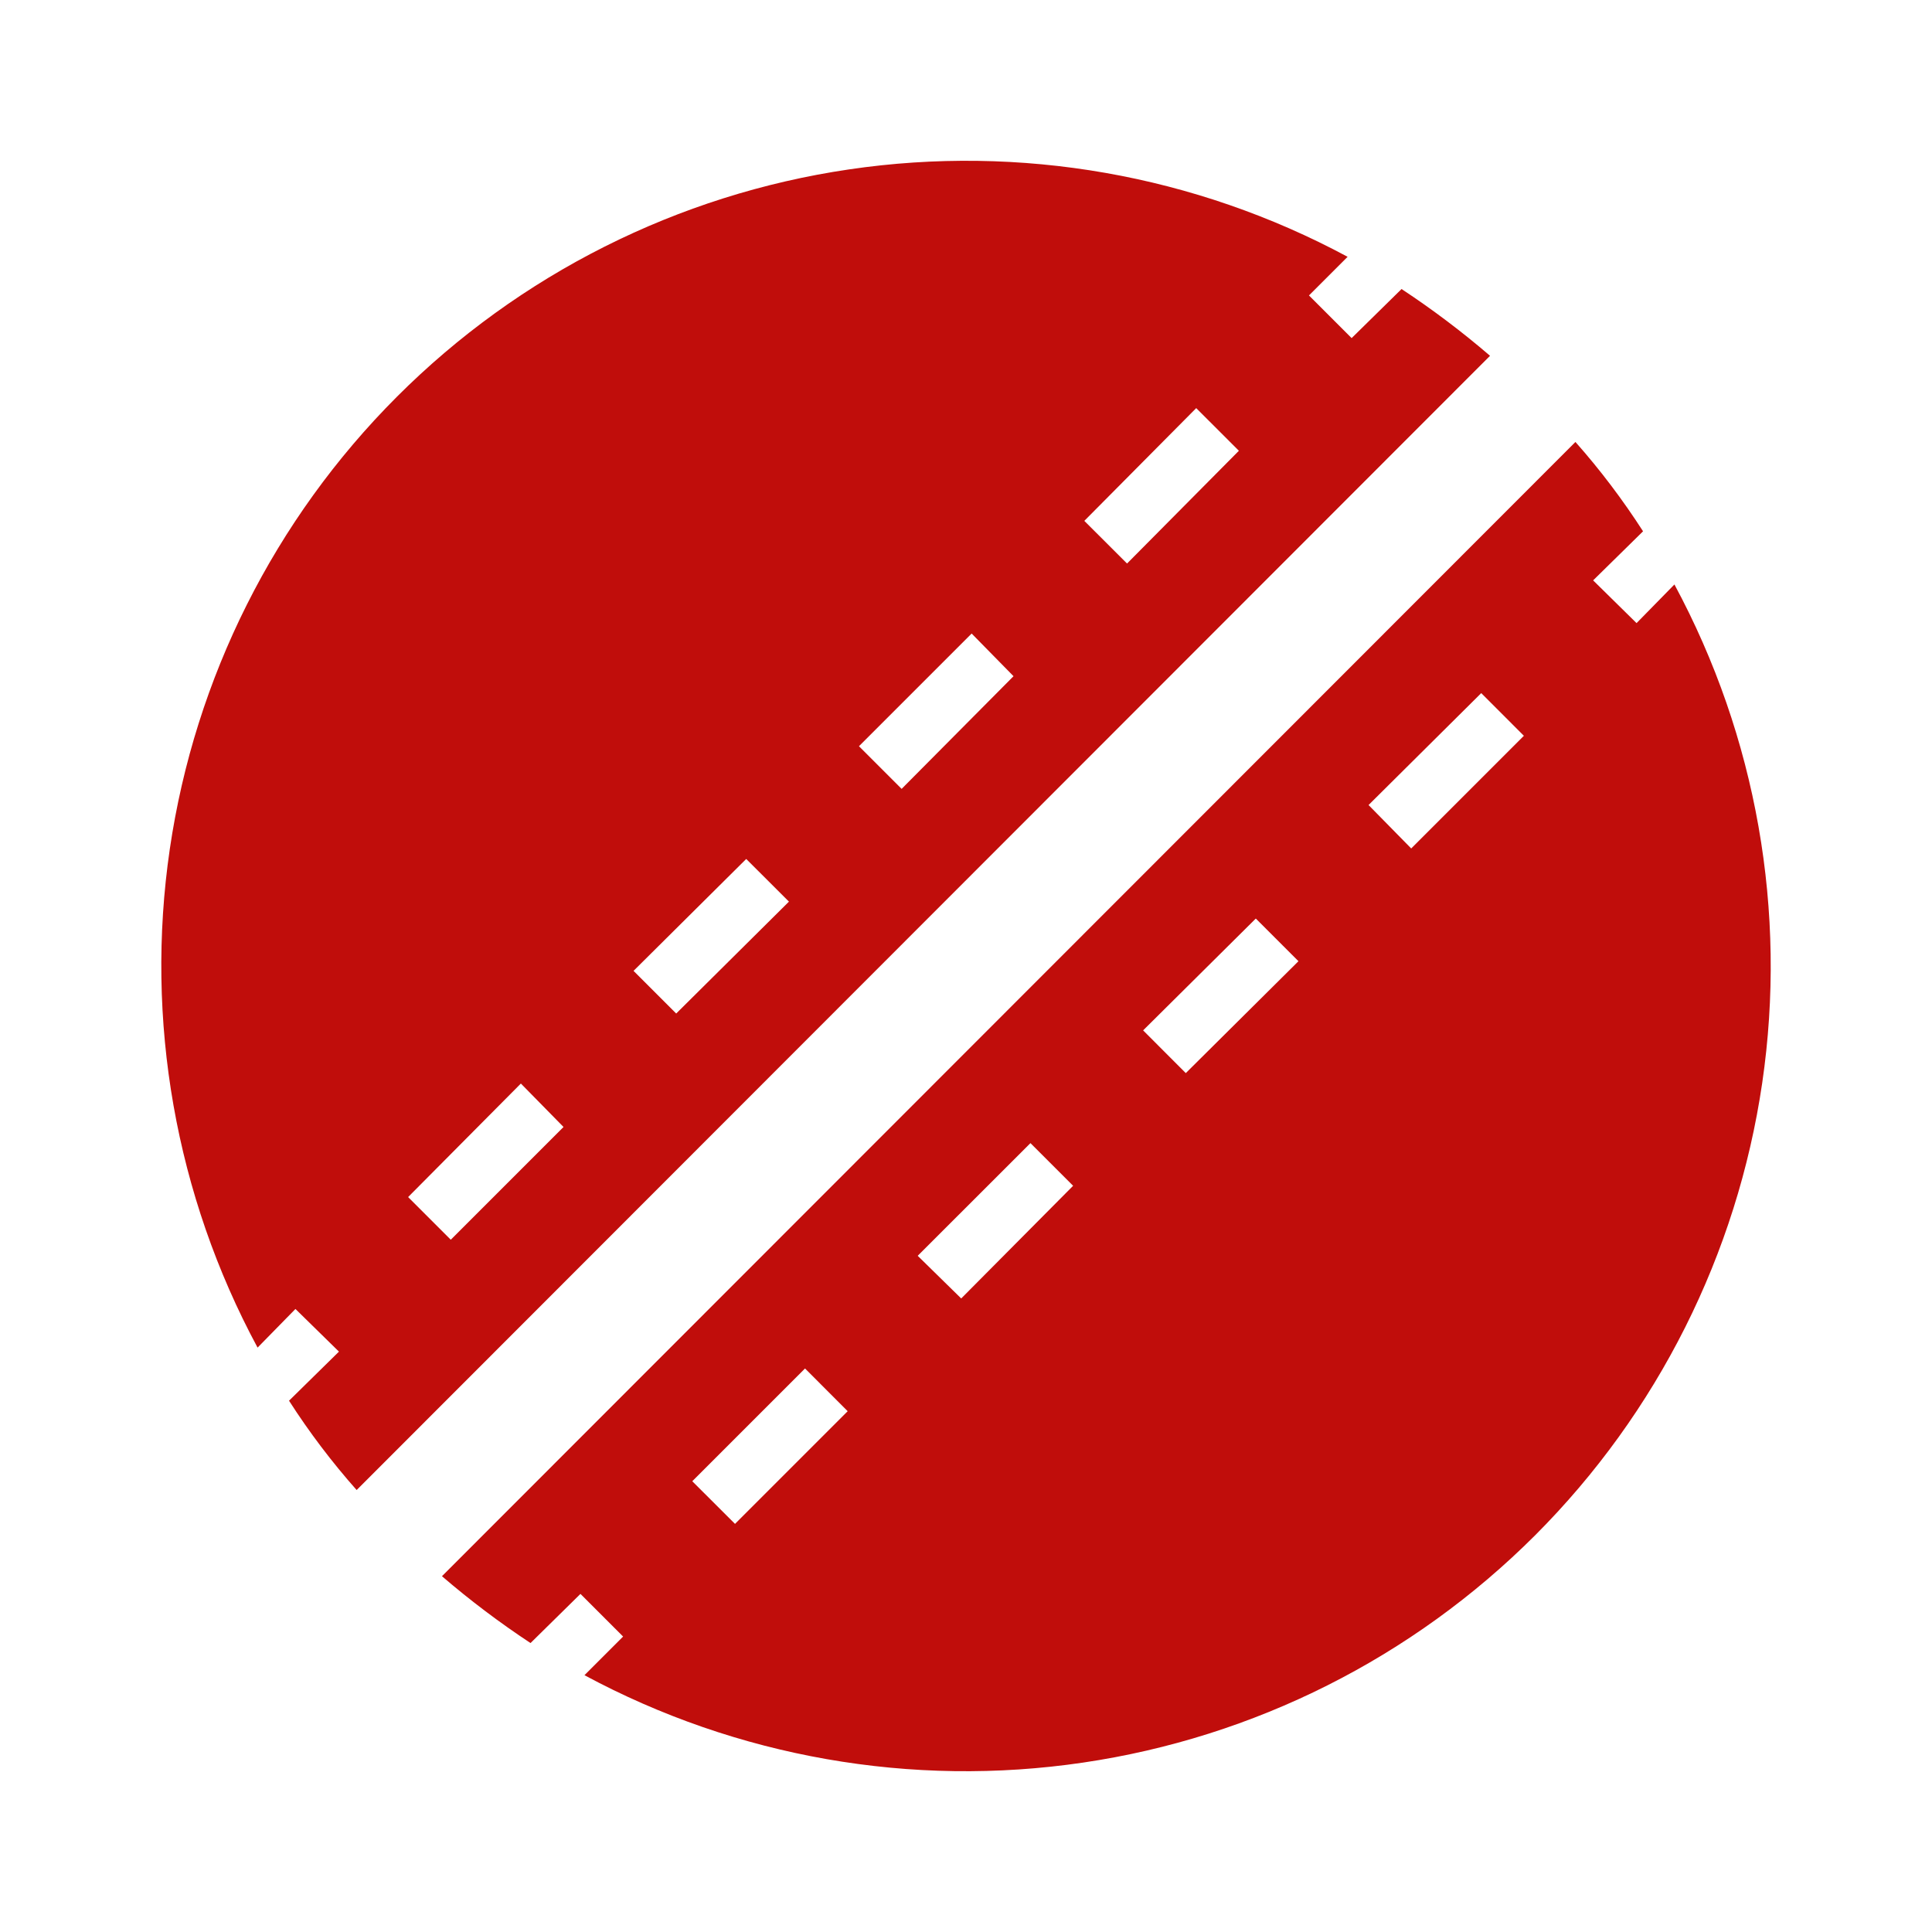 <svg width="25" height="25" viewBox="0 0 25 25" fill="none" xmlns="http://www.w3.org/2000/svg">
<path d="M3.823 16.938L4.386 17.49L3.74 18.125C4.001 18.532 4.294 18.919 4.615 19.281L19.281 4.604C18.918 4.292 18.535 4.003 18.136 3.74L17.49 4.375L16.938 3.823L17.438 3.323C15.465 2.262 13.203 1.865 10.987 2.192C8.771 2.518 6.719 3.55 5.136 5.134C3.552 6.719 2.522 8.771 2.197 10.988C1.873 13.204 2.271 15.466 3.333 17.438L3.823 16.938ZM15.479 5.281L16.031 5.833L14.584 7.292L14.031 6.74L15.479 5.281ZM12.573 8.198L13.115 8.75L11.667 10.208L11.115 9.656L12.573 8.198ZM9.656 11.115L10.209 11.667L8.75 13.115L8.198 12.563L9.656 11.115ZM6.74 14.021L7.292 14.583L5.833 16.042L5.281 15.49L6.74 14.021ZM6.865 21.261L7.511 20.625L8.063 21.177L7.563 21.677C9.535 22.738 11.797 23.135 14.014 22.808C16.23 22.482 18.281 21.45 19.865 19.866C21.448 18.281 22.478 16.229 22.803 14.013C23.128 11.796 22.729 9.535 21.667 7.563L21.177 8.063L20.615 7.51L21.261 6.875C20.999 6.468 20.707 6.081 20.386 5.719L5.719 20.396C6.082 20.708 6.465 20.997 6.865 21.261ZM19.167 8.969L19.719 9.521L18.261 10.979L17.709 10.417L19.167 8.969ZM16.25 11.886L16.802 12.438L15.344 13.886L14.792 13.333L16.25 11.886ZM13.334 14.792L13.886 15.344L12.438 16.802L11.875 16.25L13.334 14.792ZM10.417 17.708L10.969 18.261L9.511 19.719L8.958 19.167L10.417 17.708Z" fill="#C00D0B"/>
</svg>
